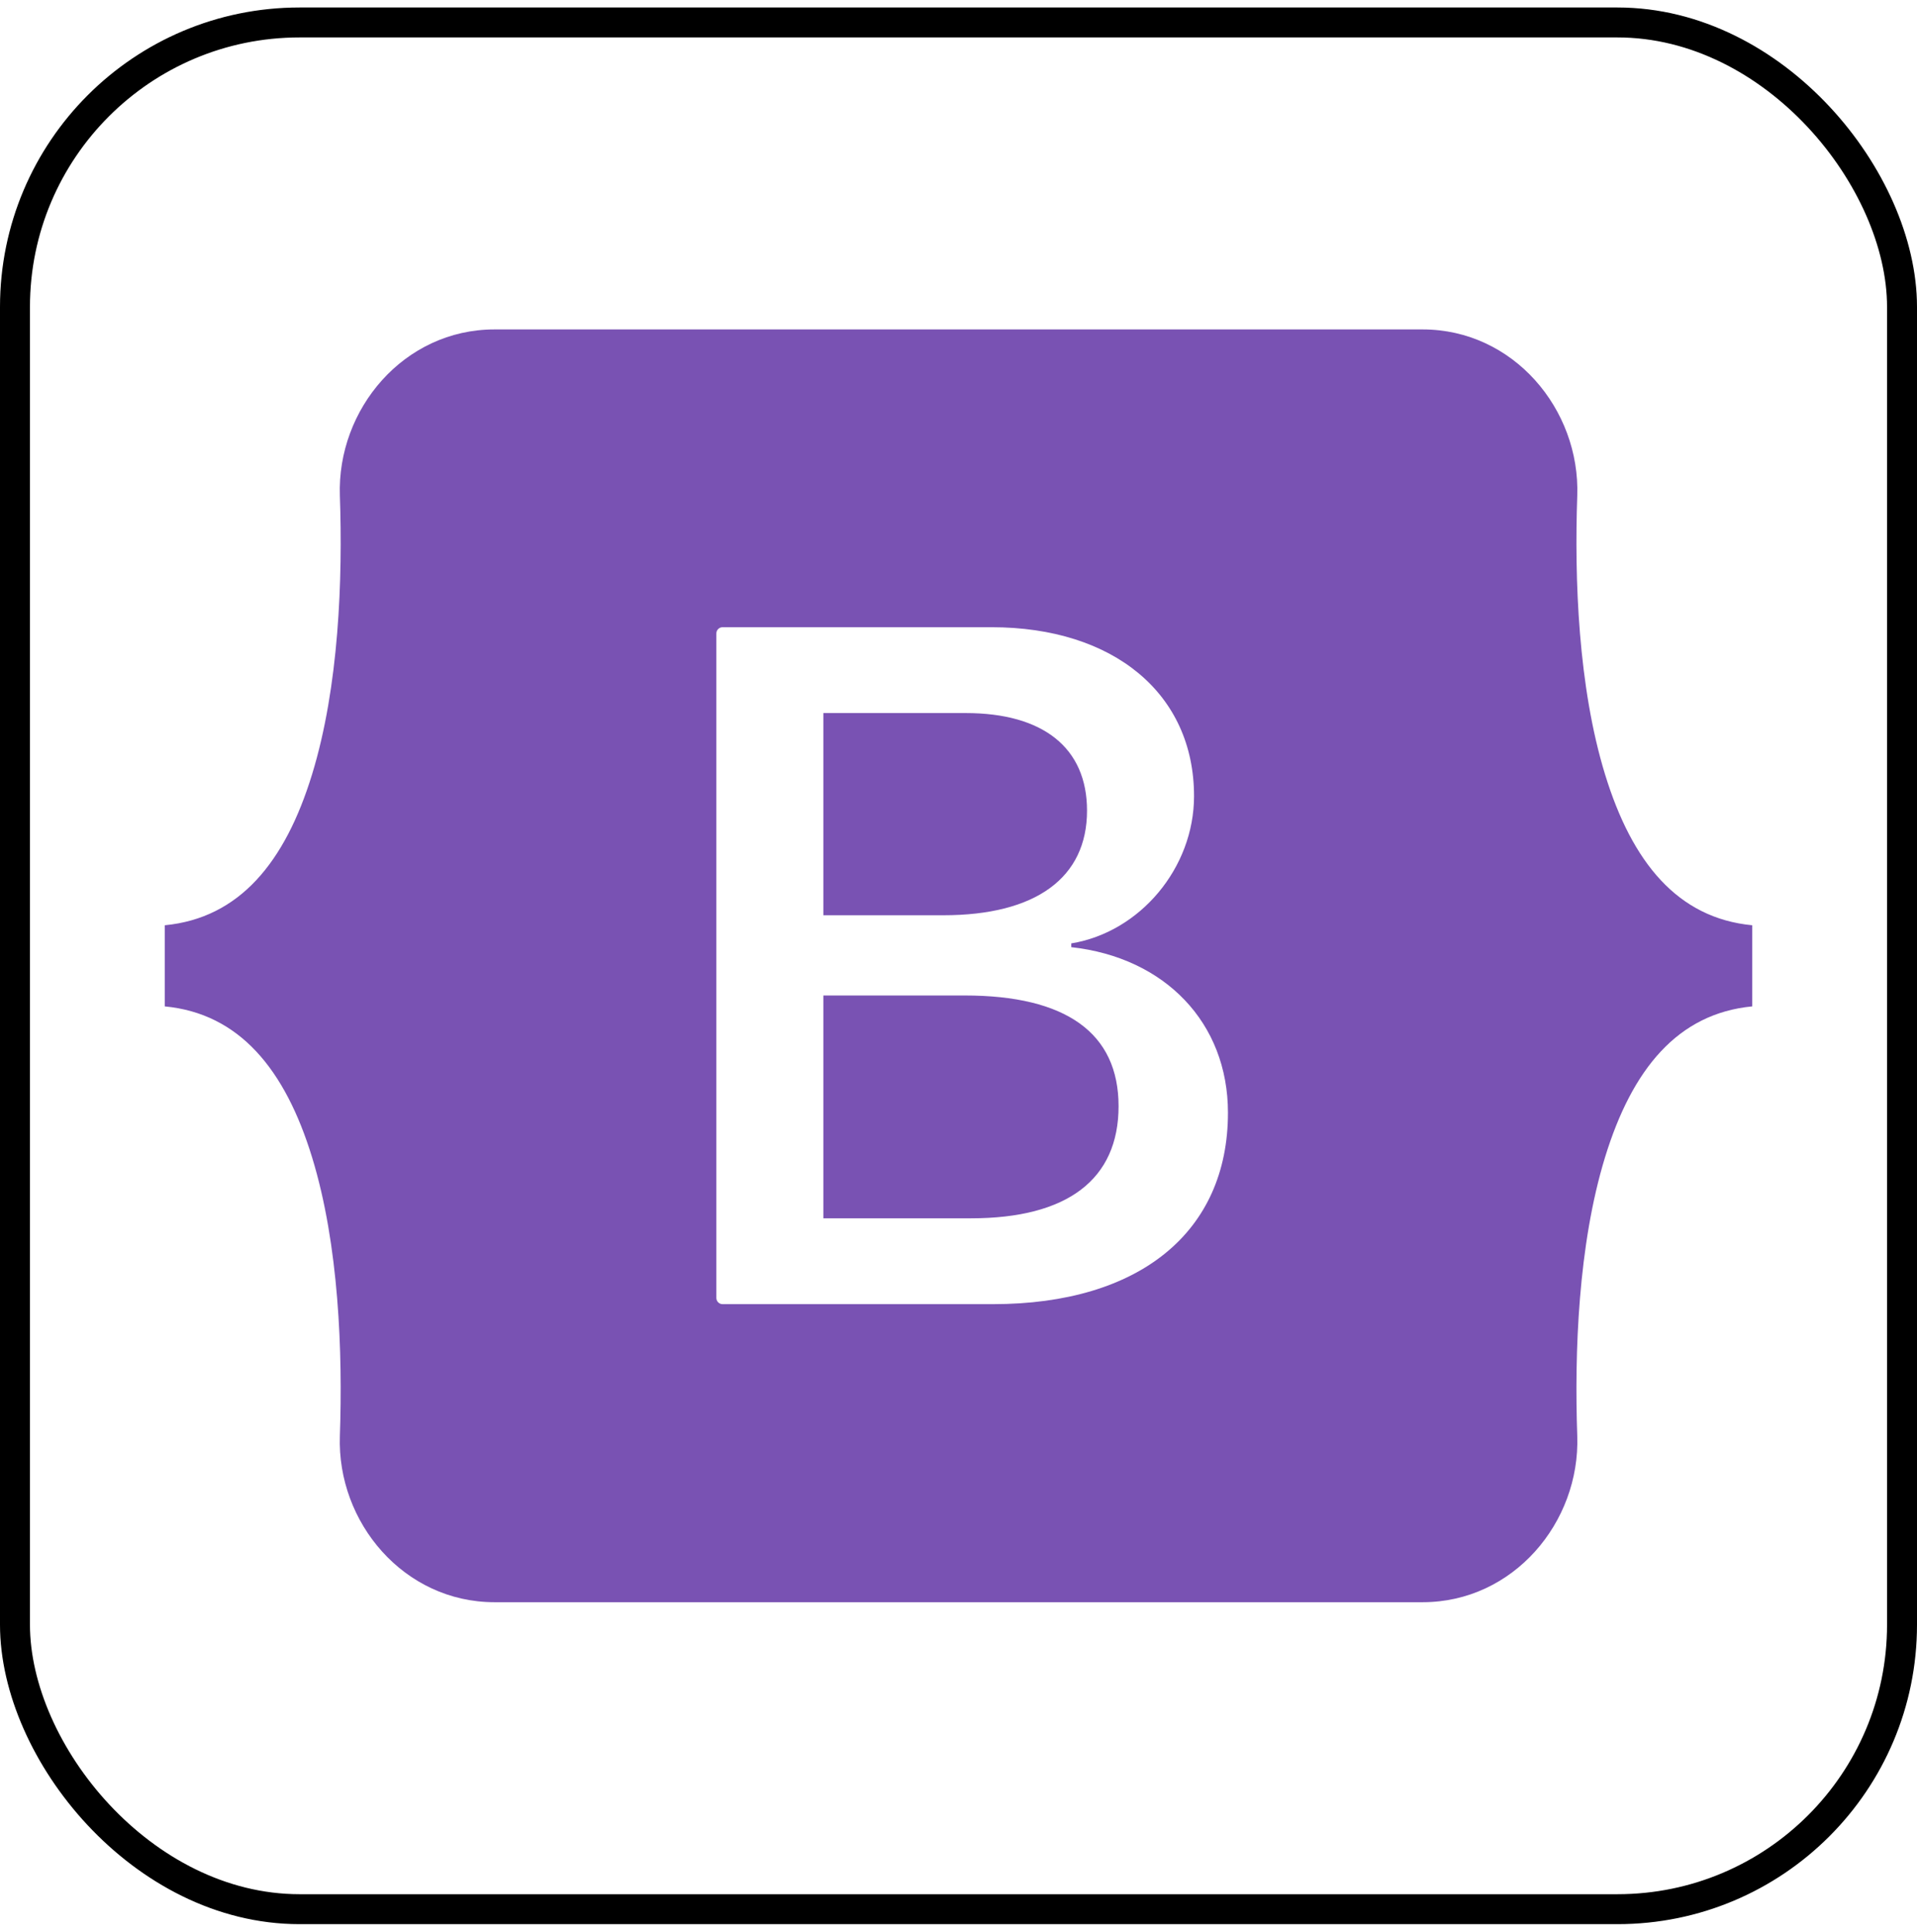 <svg width="128" height="129" viewBox="0 0 128 129" fill="none" xmlns="http://www.w3.org/2000/svg">
<rect x="1" y="1.5" width="126" height="126" rx="19" stroke="black" stroke-width="2"/>
<path d="M33.017 22C26.968 22 22.494 27.329 22.694 33.109C22.886 38.66 22.637 45.851 20.837 51.715C19.034 57.597 15.983 61.314 11 61.792V67.209C15.983 67.686 19.034 71.404 20.837 77.286C22.637 83.149 22.885 90.341 22.694 95.892C22.493 101.672 26.968 107 33.017 107H94.992C101.04 107 105.514 101.671 105.315 95.892C105.122 90.341 105.372 83.149 107.17 77.286C108.974 71.405 112.017 67.687 117 67.209V61.792C112.017 61.315 108.975 57.597 107.17 51.715C105.372 45.851 105.122 38.66 105.315 33.109C105.514 27.329 101.04 22 94.991 22H33.017ZM81.992 74.313C81.992 82.271 76.091 87.095 66.299 87.095H48.246C48.136 87.095 48.031 87.051 47.953 86.973C47.876 86.895 47.832 86.789 47.832 86.679V42.304C47.832 42.249 47.843 42.195 47.863 42.144C47.884 42.094 47.914 42.048 47.953 42.009C47.991 41.97 48.037 41.94 48.087 41.918C48.138 41.898 48.191 41.887 48.246 41.887H66.204C74.369 41.887 79.727 46.336 79.727 53.166C79.727 57.96 76.123 62.251 71.53 63.003V63.254C77.781 63.944 81.992 68.298 81.992 74.313ZM64.481 47.62H54.977V61.123H62.983C69.17 61.123 72.582 58.617 72.582 54.137C72.582 49.939 69.649 47.62 64.481 47.62ZM54.977 66.481V81.362H64.833C71.275 81.362 74.688 78.762 74.688 73.874C74.688 68.987 71.18 66.481 64.418 66.481H54.977Z" fill="#7952B3"/>
</svg>
